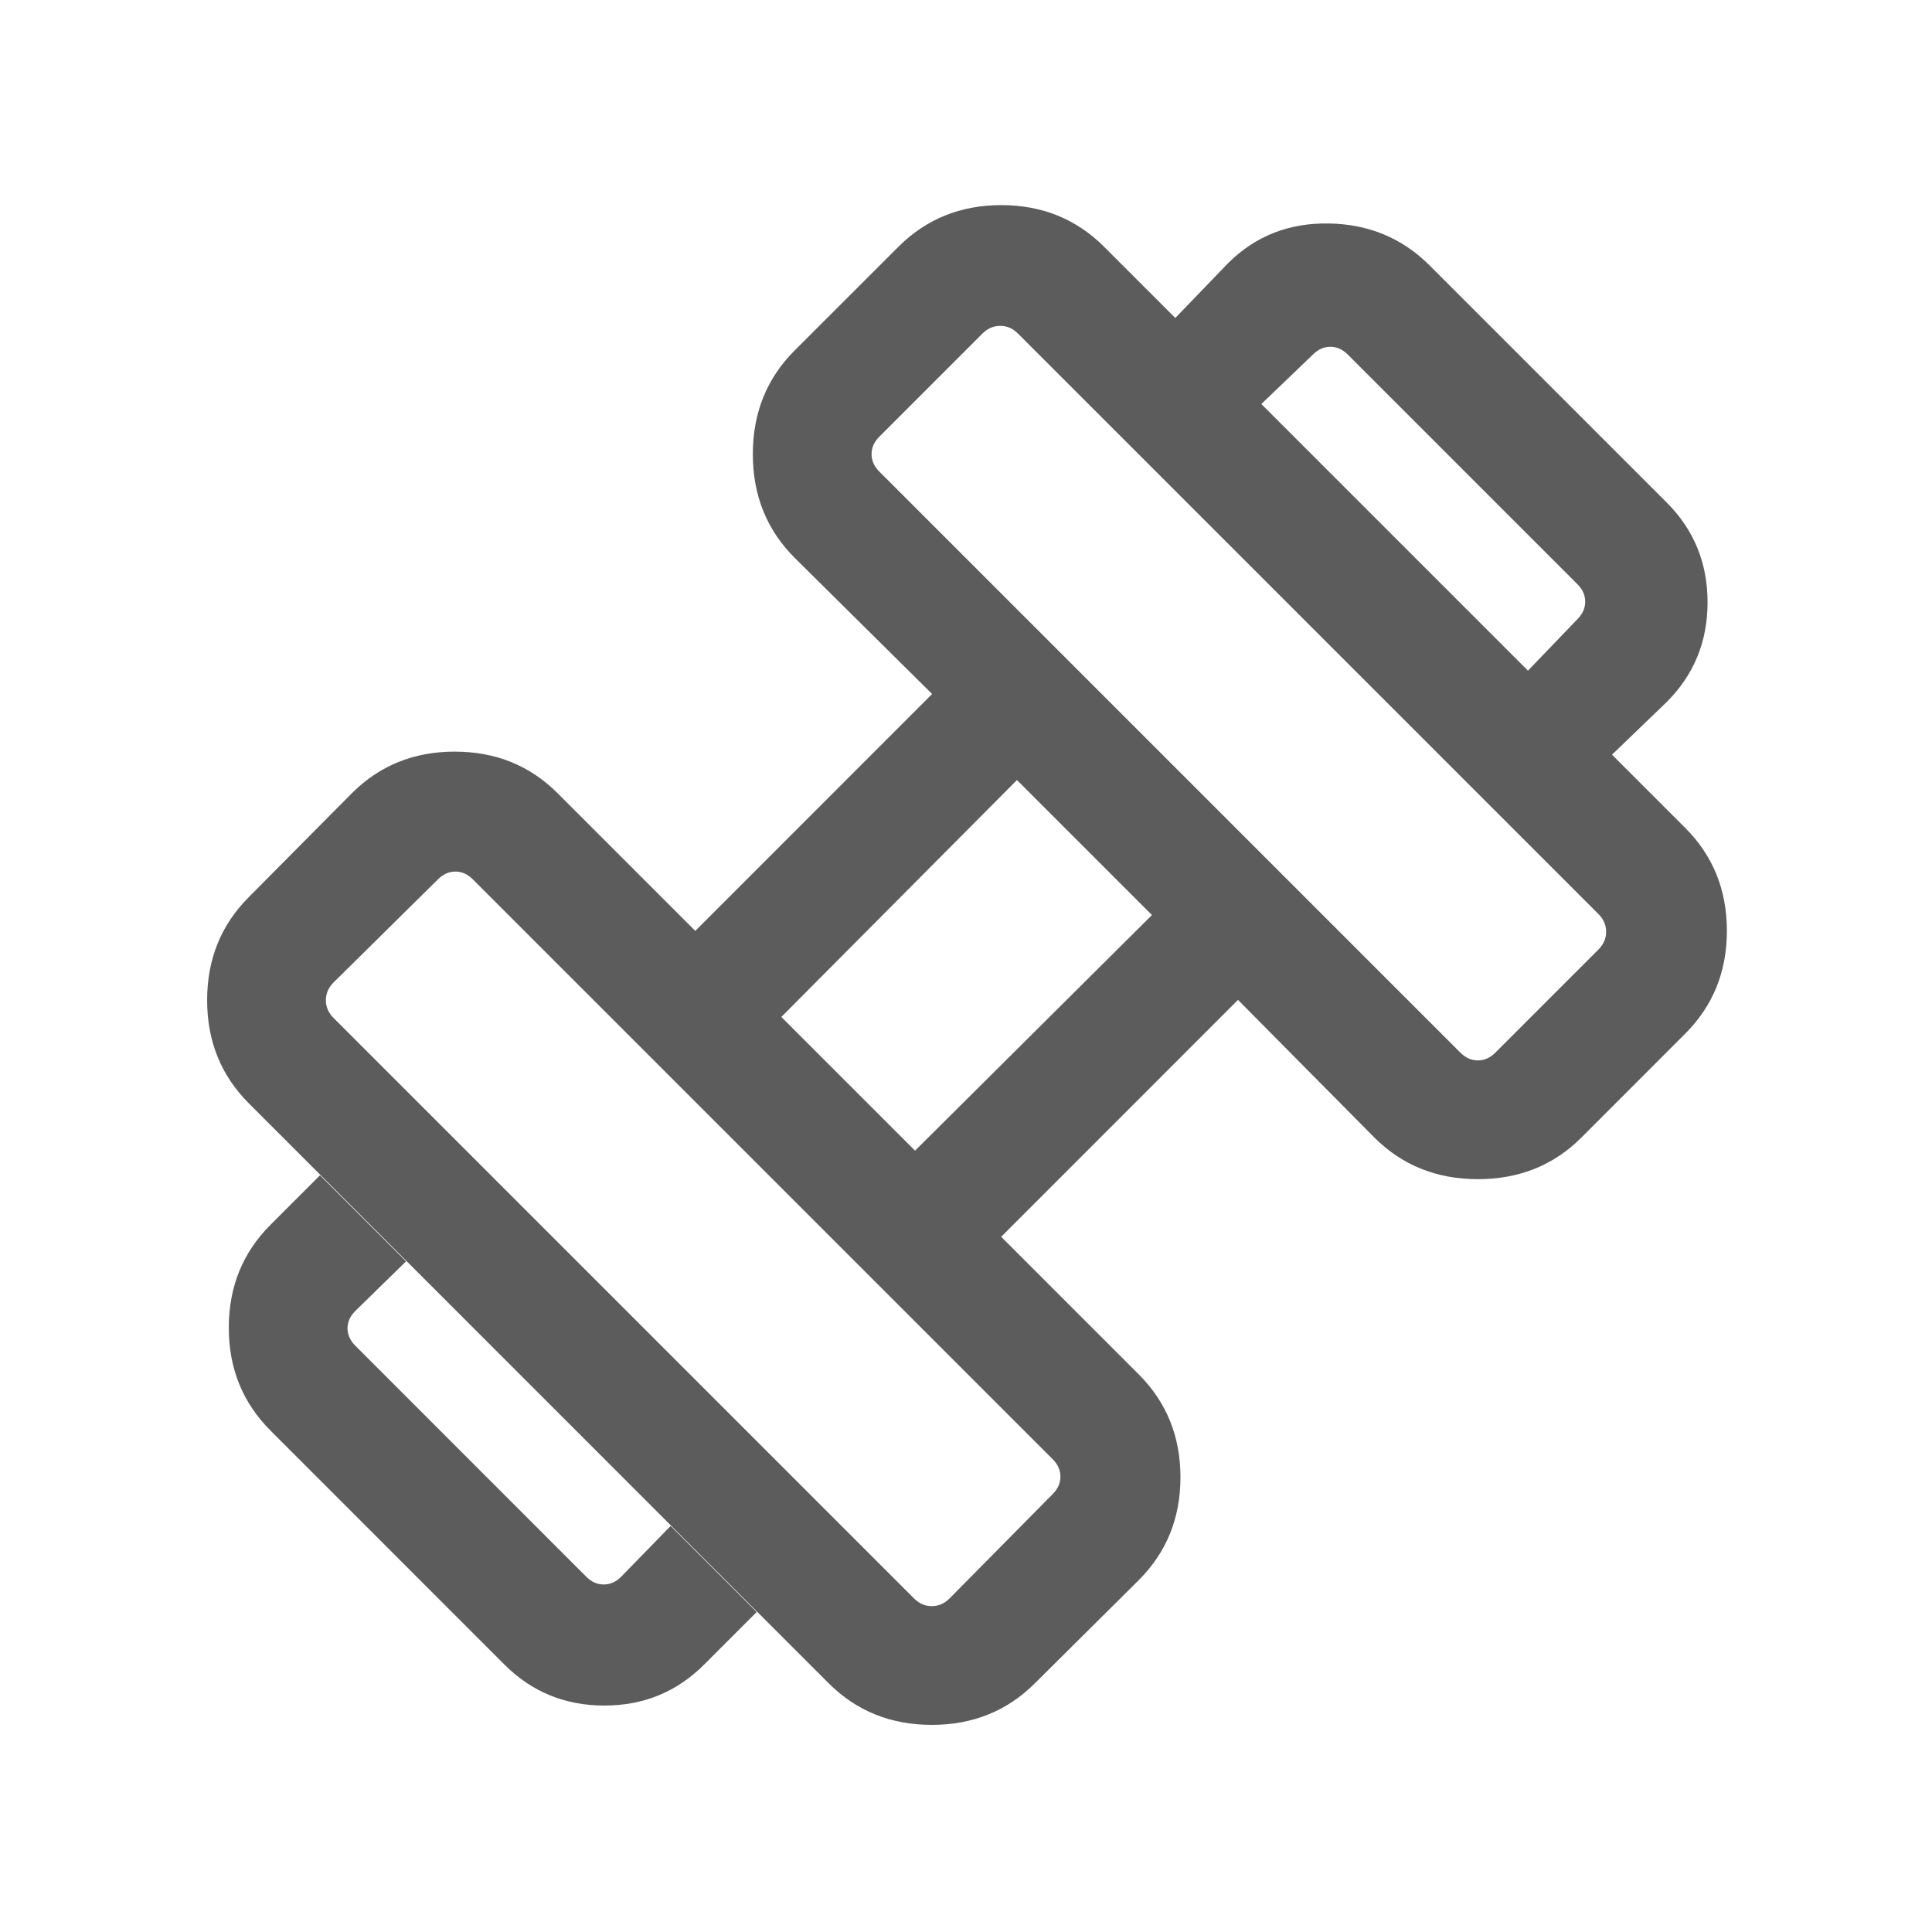 <svg width="24" height="24" viewBox="0 0 24 24" fill="none" xmlns="http://www.w3.org/2000/svg">
<mask id="mask0_74_1619" style="mask-type:alpha" maskUnits="userSpaceOnUse" x="0" y="0" width="24" height="24">
<rect width="24" height="24" fill="#D9D9D9"/>
</mask>
<g mask="url(#mask0_74_1619)">
<path d="M20.025 9.375L18.981 8.331L19.596 7.691C19.66 7.626 19.692 7.554 19.692 7.474C19.692 7.394 19.66 7.322 19.596 7.258L16.742 4.404C16.678 4.34 16.606 4.308 16.526 4.308C16.446 4.308 16.374 4.34 16.31 4.404L15.669 5.019L14.6 3.95L15.254 3.271C15.592 2.933 16.01 2.768 16.506 2.776C17.002 2.784 17.419 2.958 17.758 3.296L20.704 6.242C21.043 6.581 21.212 6.994 21.212 7.482C21.212 7.97 21.043 8.383 20.704 8.721L20.025 9.375ZM8.746 20.679C8.408 21.017 7.995 21.187 7.507 21.187C7.019 21.187 6.606 21.017 6.267 20.679L3.36 17.771C3.015 17.426 2.842 17 2.842 16.493C2.842 15.986 3.015 15.56 3.36 15.215L3.975 14.6L5.044 15.669L4.414 16.285C4.35 16.349 4.317 16.421 4.317 16.501C4.317 16.581 4.35 16.653 4.414 16.717L7.283 19.587C7.347 19.651 7.419 19.683 7.499 19.683C7.579 19.683 7.652 19.651 7.716 19.587L8.331 18.956L9.4 20.025L8.746 20.679ZM18.575 13.077L19.856 11.796C19.92 11.732 19.952 11.658 19.952 11.575C19.952 11.492 19.92 11.418 19.856 11.354L12.646 4.144C12.582 4.08 12.509 4.048 12.425 4.048C12.342 4.048 12.268 4.08 12.204 4.144L10.923 5.425C10.859 5.489 10.827 5.561 10.827 5.641C10.827 5.722 10.859 5.794 10.923 5.858L18.142 13.077C18.207 13.141 18.279 13.173 18.359 13.173C18.439 13.173 18.511 13.141 18.575 13.077ZM11.796 19.856L13.077 18.56C13.141 18.496 13.173 18.424 13.173 18.343C13.173 18.263 13.141 18.191 13.077 18.127L5.873 10.923C5.809 10.859 5.737 10.827 5.657 10.827C5.577 10.827 5.505 10.859 5.441 10.923L4.144 12.204C4.08 12.268 4.048 12.342 4.048 12.425C4.048 12.508 4.08 12.582 4.144 12.646L11.354 19.856C11.418 19.92 11.492 19.952 11.575 19.952C11.659 19.952 11.732 19.92 11.796 19.856ZM11.367 14.294L14.31 11.367L12.633 9.69L9.706 12.633L11.367 14.294ZM12.856 20.91C12.511 21.255 12.084 21.427 11.575 21.427C11.066 21.427 10.639 21.255 10.294 20.91L3.091 13.706C2.746 13.361 2.573 12.934 2.573 12.425C2.573 11.916 2.746 11.489 3.091 11.144L4.371 9.854C4.716 9.509 5.142 9.337 5.649 9.337C6.156 9.337 6.582 9.509 6.927 9.854L8.637 11.564L11.579 8.621L9.869 6.927C9.525 6.582 9.352 6.154 9.352 5.641C9.352 5.129 9.525 4.701 9.869 4.356L11.16 3.066C11.505 2.721 11.931 2.548 12.438 2.548C12.945 2.548 13.371 2.721 13.716 3.066L20.935 10.285C21.28 10.63 21.452 11.056 21.452 11.563C21.452 12.07 21.28 12.495 20.935 12.84L19.645 14.131C19.3 14.476 18.871 14.648 18.359 14.648C17.847 14.648 17.418 14.476 17.073 14.131L15.379 12.421L12.437 15.364L14.146 17.073C14.491 17.418 14.664 17.844 14.664 18.351C14.664 18.858 14.491 19.284 14.146 19.629L12.856 20.91Z" fill="#5C5C5C"/>
</g>
</svg>
